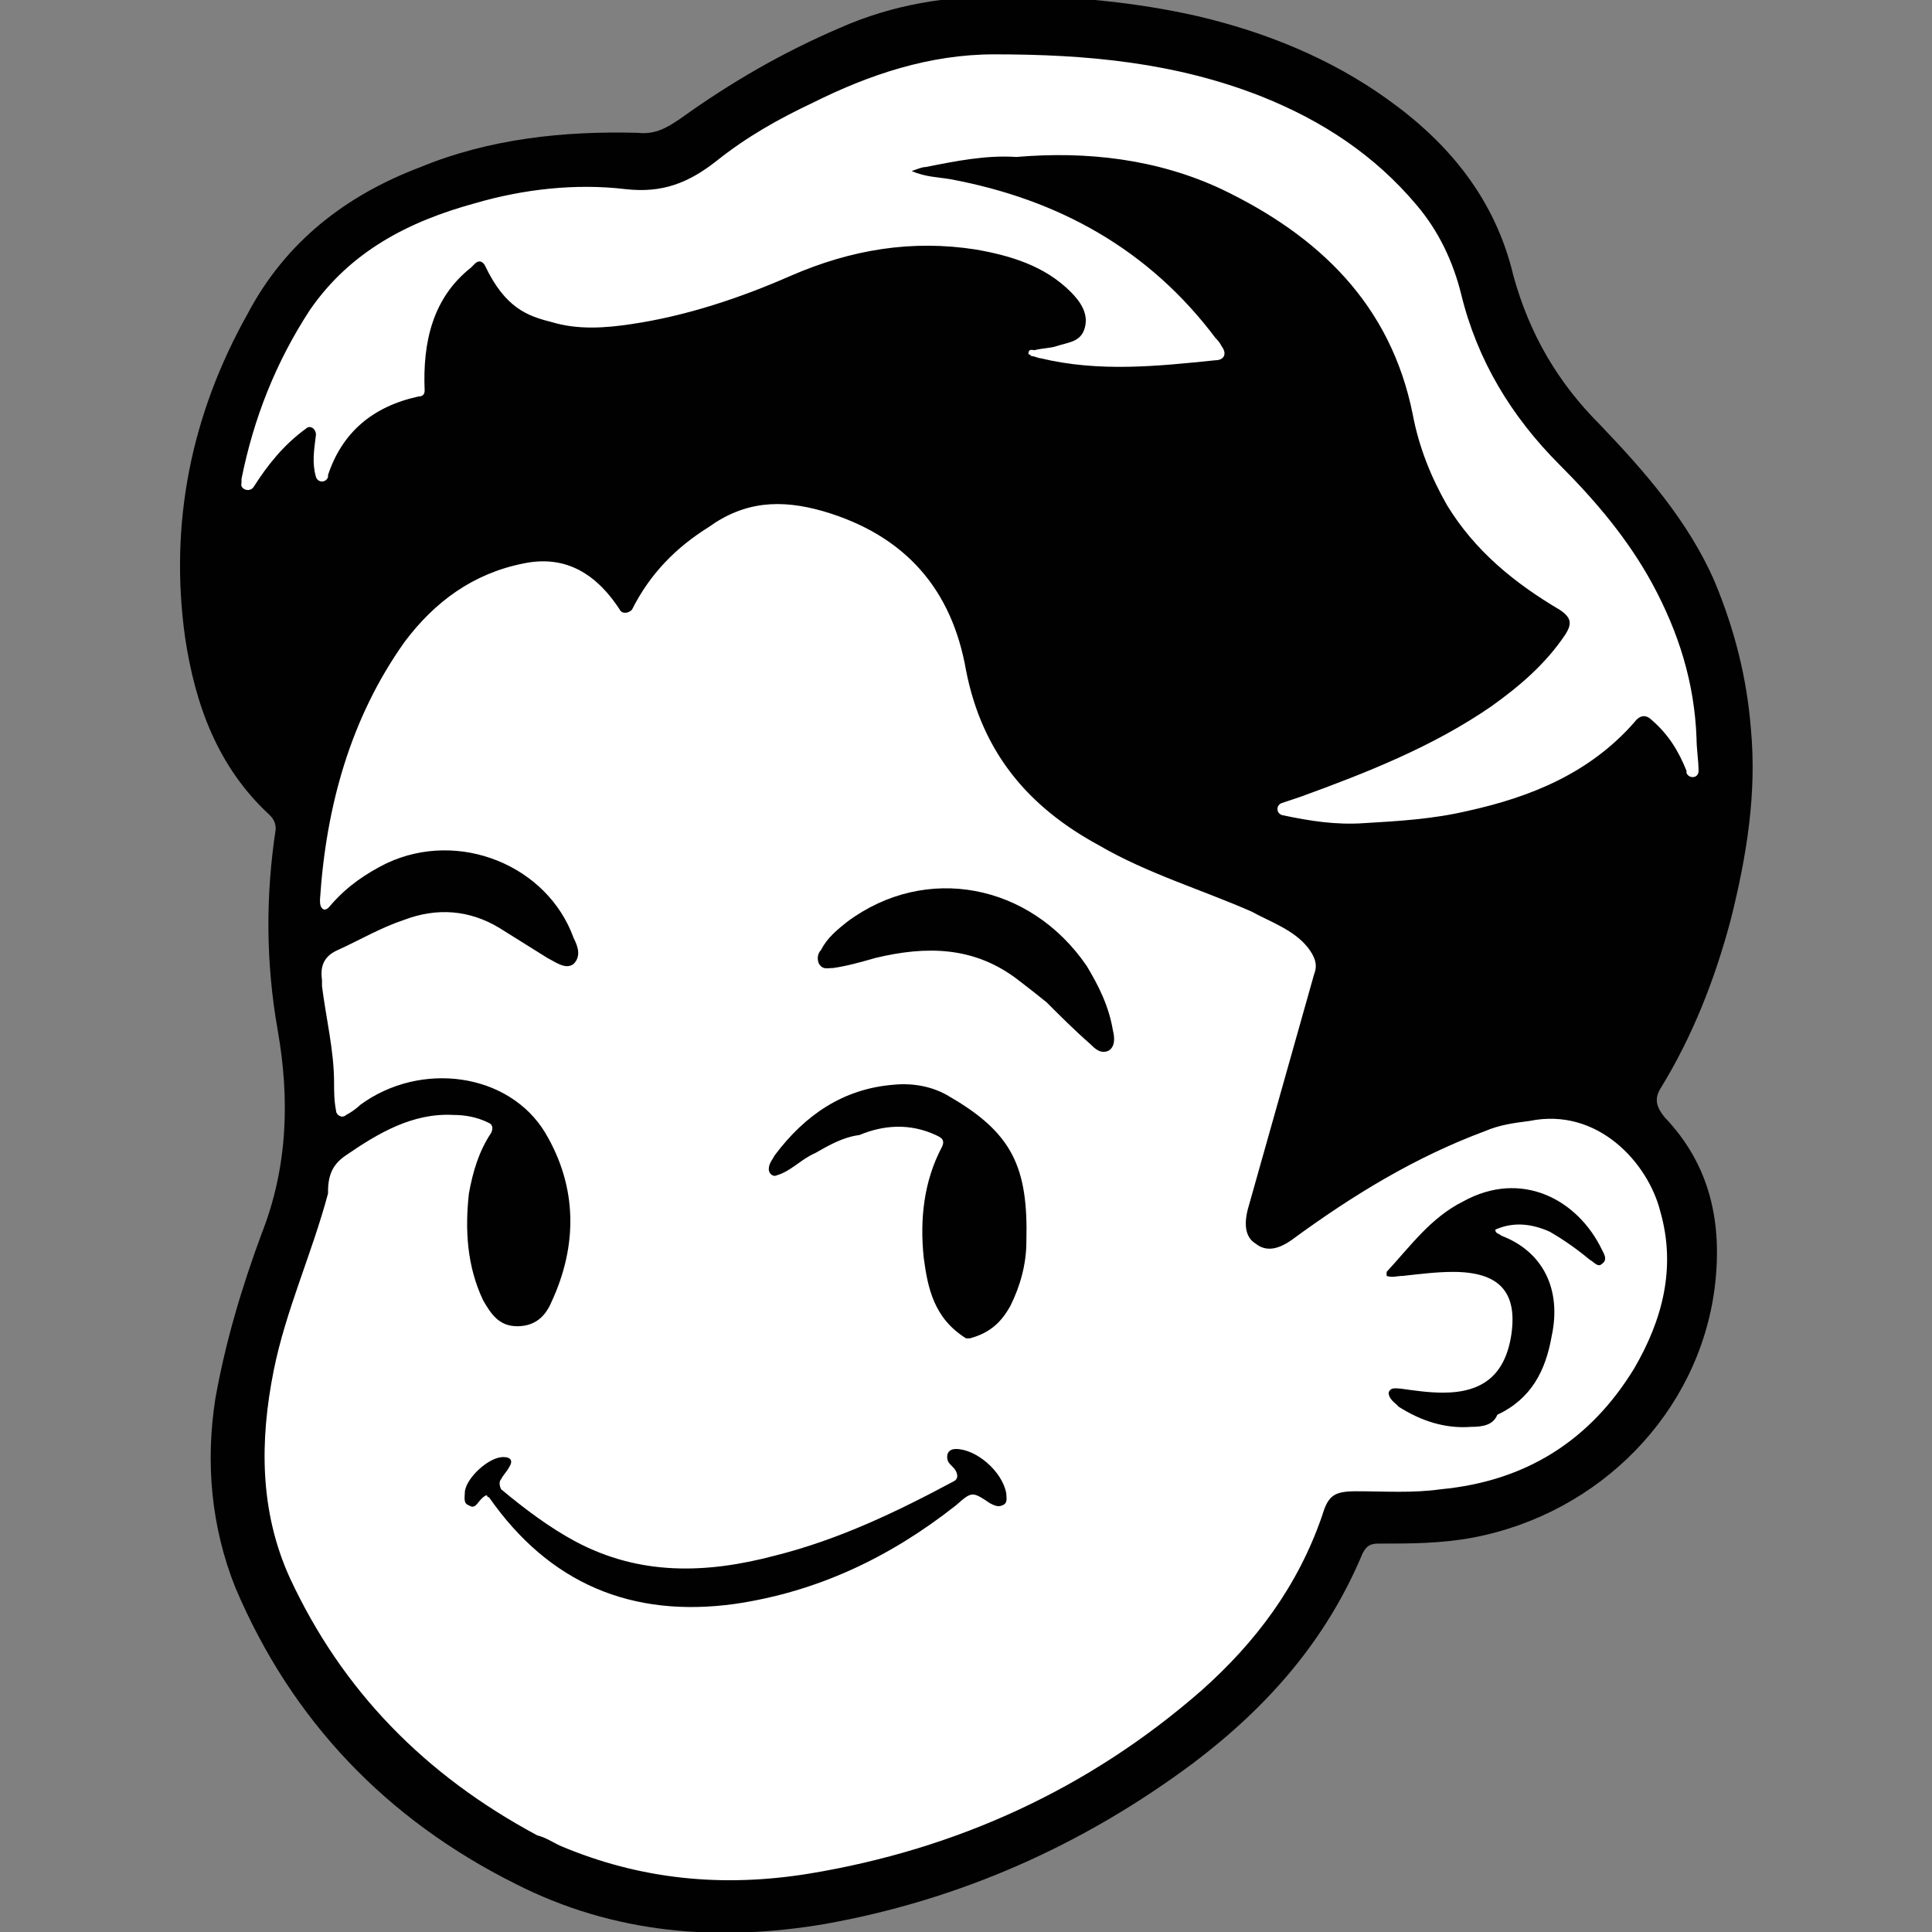 <?xml version="1.0" encoding="utf-8"?>
<!-- Generator: Adobe Illustrator 25.1.0, SVG Export Plug-In . SVG Version: 6.00 Build 0)  -->
<svg version="1.1" id="Layer_1" xmlns="http://www.w3.org/2000/svg" xmlns:xlink="http://www.w3.org/1999/xlink" x="0px" y="0px"
	 viewBox="0 0 96 96" style="enable-background:new 0 0 96 96;" xml:space="preserve">
<rect x="0" y="0" width="96" height="96" fill="#808080" stroke="none"/>
<style type="text/css">
	.st0{fill:#FFFFFF;}
	.st1{fill:#010101;}
</style>
<g>
	<path class="st0" d="M81.7,53.9c-0.1-0.3,5.3-13,4-18.9c-1.3-5.9-8.4-14.7-8.4-14.7l-2.1-2.8l-1.6-5.3l-6.2-6.5l-12.9-4l-10,0.5
		L33.2,8.3L20.3,9.5l-5.7,4.4L10.1,25l3.6,12.7l1,5.9L15.6,59L12,69.2c0,0-0.5,9.9,1.2,11.8s9.9,9.5,9.9,9.5l12.9,4.9l6.2-1.4
		l14.3-5.4l4.8-4.2l5.6-8.1l5.4-1.3c0,0,10-2.6,11.2-7.1S84.4,60.7,81.7,53.9z"/>
	<g>
		<path class="st1" d="M40.5,57.3c-0.7,0.3-1.2,0.9-1.9,1.1c-0.2,0.1-0.4-0.1-0.4-0.3c0-0.3,0.2-0.5,0.3-0.7c1.5-2,3.4-3.3,5.9-3.5
			c1-0.1,2,0.1,2.8,0.6c3.1,1.8,3.9,3.5,3.8,7.2c0,1.1-0.3,2.2-0.8,3.2c-0.4,0.7-0.9,1.3-2,1.6c-0.1,0-0.2,0-0.2,0
			c-1.6-1-1.9-2.5-2.1-4c-0.2-1.9,0-3.8,0.9-5.5c0.2-0.4-0.1-0.5-0.3-0.6c-1.3-0.6-2.6-0.5-3.8,0C41.9,56.5,41.2,56.9,40.5,57.3z"/>
		<path class="st1" d="M73.1,70.9c-1.3,0.1-2.5-0.3-3.6-1c0,0,0,0-0.1-0.1S69,69.5,69,69.2c0.1-0.3,0.4-0.2,0.6-0.2
			c0.7,0.1,1.4,0.2,2.1,0.2c2,0,3.1-0.9,3.4-2.9c0.3-2.1-0.6-3.1-2.9-3.1c-0.8,0-1.6,0.1-2.5,0.2c-0.3,0-0.5,0.1-0.8,0
			c0-0.1,0-0.1,0-0.2c1.2-1.3,2.2-2.7,3.8-3.5c2.9-1.6,5.7-0.1,6.9,2.4c0.1,0.2,0.3,0.5,0,0.7c-0.2,0.2-0.4-0.1-0.6-0.2
			c-0.6-0.5-1.3-1-2-1.4c-0.9-0.4-1.8-0.5-2.7-0.1c0,0.2,0.2,0.2,0.3,0.3c2.1,0.8,3,2.7,2.5,5c-0.3,1.7-1,3.1-2.7,3.9
			C74.2,70.8,73.7,70.9,73.1,70.9z"/>
		<path class="st1" d="M38.5,77.3c3.2-0.8,6.1-2.2,8.9-3.7c0.2-0.1,0.2-0.3,0.1-0.5c-0.1-0.2-0.3-0.3-0.4-0.5
			c-0.1-0.3,0-0.6,0.4-0.6c1,0,2.3,1.1,2.5,2.2c0,0.2,0.1,0.5-0.2,0.6c-0.2,0.1-0.4,0-0.6-0.1c-0.9-0.6-0.9-0.6-1.7,0.1
			c-3.3,2.6-6.9,4.3-11,4.9c-5.1,0.7-9.2-1-12.2-5.3c0,0-0.1,0-0.1-0.1c-0.1,0-0.2,0.1-0.3,0.2c-0.2,0.2-0.3,0.5-0.6,0.3
			c-0.3-0.1-0.2-0.4-0.2-0.7c0.1-0.7,1.2-1.7,1.9-1.7c0.4,0,0.5,0.2,0.3,0.5c-0.1,0.2-0.3,0.4-0.4,0.6c-0.1,0.1-0.1,0.3,0,0.5
			c1.2,1,2.4,1.9,3.7,2.6C31.8,78.3,35.1,78.2,38.5,77.3z"/>
		<path class="st1" d="M50.6,48.7L50.6,48.7C48.4,47,46,47,43.5,47.6c-0.7,0.2-1.4,0.4-2.1,0.5c-0.3,0-0.5,0.1-0.7-0.2
			c-0.1-0.2-0.1-0.5,0.1-0.7c0.3-0.6,0.8-1,1.3-1.4C46,42.9,51.2,43.9,54,48c0.6,1,1.1,2,1.3,3.2c0.1,0.4,0.1,0.8-0.2,1
			c-0.4,0.2-0.7-0.1-0.9-0.3c-0.8-0.7-1.5-1.4-2.2-2.1C51.5,49.4,51,49,50.6,48.7z"/>
		<path class="st1" d="M86,45.7c0.8-3.2,1.3-6.3,1-9.5c-0.2-2.5-0.8-4.9-1.8-7.3c-1.3-3-3.5-5.5-5.7-7.8c-2.1-2.1-3.5-4.5-4.3-7.4
			c-0.9-3.8-3.2-6.6-6.3-8.8c-2.8-2-6-3.3-9.4-4.1c-3.1-0.7-6.3-1-9.5-1c-2.9,0-5.6,0.4-8.3,1.6c-2.8,1.2-5.4,2.7-7.9,4.5
			c-0.6,0.4-1.2,0.8-2.1,0.7C28,6.5,24.3,6.9,20.9,8.3c-3.7,1.4-6.7,3.7-8.6,7.3c-2.8,5-3.9,10.4-3.1,16.1c0.5,3.3,1.6,6.4,4.2,8.8
			c0.2,0.2,0.3,0.4,0.3,0.7c-0.5,3.3-0.5,6.6,0.1,10S14.3,58,13,61.3c-1,2.7-1.8,5.4-2.3,8.2c-0.5,3.2-0.2,6.4,1,9.4
			c2.8,6.6,7.5,11.5,13.9,14.7c4.9,2.5,10.1,2.9,15.4,2c6.7-1.2,12.8-3.9,18.3-8c3.7-2.8,6.6-6.1,8.4-10.4c0.2-0.4,0.4-0.5,0.8-0.5
			c1.6,0,3.1,0,4.7-0.3c6.3-1.2,11.2-6.2,12-12.4c0.4-3.2-0.2-6.1-2.5-8.5c-0.4-0.5-0.5-0.9-0.2-1.4C84.1,51.5,85.2,48.7,86,45.7z
			 M12.6,24.2c-0.2,0.3-0.7,0.1-0.6-0.2c0-0.1,0-0.1,0-0.2c0.6-3,1.7-5.8,3.4-8.4c2-2.9,4.9-4.4,8.2-5.3c2.4-0.7,5-1,7.5-0.7
			c1.8,0.2,3.1-0.3,4.5-1.4c1.5-1.2,3.1-2.1,4.8-2.9c2.8-1.4,5.8-2.4,9-2.4c4.6,0,9,0.4,13.3,2.1c3,1.2,5.6,2.9,7.7,5.4
			c1.1,1.3,1.8,2.8,2.2,4.4c0.8,3.3,2.5,6.1,4.9,8.5c1.8,1.8,3.4,3.7,4.6,5.9c1.3,2.4,2.1,4.9,2.2,7.7c0,0.5,0.1,1.1,0.1,1.6
			c0,0.4-0.5,0.4-0.6,0.1v-0.1c-0.4-1-0.9-1.8-1.7-2.5c-0.3-0.3-0.6-0.3-0.9,0.1c-2.2,2.5-5.1,3.7-8.3,4.4c-1.7,0.4-3.4,0.5-5.1,0.6
			c-1.4,0.1-2.7-0.1-4.1-0.4l0,0c-0.3-0.1-0.3-0.5,0-0.6s0.6-0.2,0.9-0.3c3.3-1.2,6.6-2.5,9.5-4.5c1.4-1,2.7-2.1,3.7-3.6
			c0.3-0.5,0.3-0.8-0.3-1.2c-2.2-1.3-4.2-2.9-5.6-5.2c-0.8-1.4-1.4-2.9-1.7-4.5c-1.1-5.5-4.7-8.9-9.5-11.2C57.5,7.9,54,7.5,50.5,7.8
			C49,7.7,47.5,8,46,8.3c-0.2,0-0.4,0.1-0.7,0.2c0.7,0.3,1.3,0.3,1.9,0.4c5.4,1,9.9,3.5,13.2,7.9c0.1,0.1,0.2,0.2,0.3,0.4
			c0.3,0.4,0.1,0.7-0.3,0.7c-2.9,0.3-5.8,0.6-8.7-0.1c-0.1,0-0.3-0.1-0.4-0.1c-0.1,0-0.1-0.1-0.2-0.1c0-0.3,0.2-0.2,0.3-0.2
			c0.4-0.1,0.8-0.1,1.1-0.2c0.6-0.2,1.2-0.2,1.4-0.9c0.2-0.7-0.2-1.3-0.7-1.8c-1.3-1.3-3-1.8-4.7-2.1c-3.2-0.5-6.2,0-9.2,1.3
			c-2.5,1.1-5.2,2-7.9,2.4c-1.3,0.2-2.7,0.3-4-0.1c-1.2-0.3-2.3-0.7-3.3-2.8c-0.1-0.2-0.3-0.3-0.5-0.1c-0.1,0.1-0.1,0.1-0.2,0.2
			c-1.9,1.5-2.4,3.7-2.3,6.1c0,0.2-0.1,0.3-0.3,0.3c-2.3,0.5-3.8,1.8-4.5,3.9c0,0,0,0,0,0.1c-0.1,0.3-0.5,0.3-0.6,0
			c-0.2-0.7-0.1-1.3,0-2.1c0-0.3-0.3-0.5-0.5-0.3C14.1,22.1,13.3,23.1,12.6,24.2z M82.5,60.2c0.8,2.8,0.1,5.4-1.3,7.8
			c-2.2,3.6-5.4,5.6-9.6,6c-1.4,0.2-2.8,0.1-4.2,0.1c-1.1,0-1.4,0.2-1.7,1.2c-1.2,3.5-3.3,6.3-6,8.7c-5.6,4.9-12.2,7.9-19.5,9.1
			c-4.3,0.7-8.4,0.3-12.4-1.4c-0.4-0.2-0.7-0.4-1.1-0.5c-5.6-3-9.7-7.2-12.3-12.8c-1.5-3.3-1.5-6.8-0.8-10.3c0.6-3,1.9-5.8,2.7-8.8
			v-0.1c0-0.9,0.3-1.4,0.9-1.8c1.6-1.1,3.3-2.1,5.3-2c0.6,0,1.2,0.1,1.8,0.4c0.2,0.1,0.2,0.3,0.1,0.5c-0.6,0.9-0.9,1.9-1.1,3
			c-0.2,1.8-0.1,3.6,0.7,5.3c0.4,0.7,0.8,1.3,1.7,1.3c0.9,0,1.4-0.5,1.7-1.2c1.3-2.8,1.3-5.7-0.3-8.4c-1.8-3-6.2-3.6-9.2-1.4
			c-0.2,0.2-0.5,0.4-0.7,0.5c-0.2,0.2-0.5,0-0.5-0.2c-0.1-0.5-0.1-1-0.1-1.4c0-1.6-0.4-3.2-0.6-4.8c0-0.1,0-0.2,0-0.3
			c-0.1-0.7,0.1-1.2,0.8-1.5c1.1-0.5,2.1-1.1,3.3-1.5c1.6-0.6,3.2-0.5,4.7,0.4c0.8,0.5,1.6,1,2.4,1.5c0.4,0.2,0.9,0.6,1.3,0.3
			c0.4-0.4,0.2-0.9,0-1.3c-1.3-3.6-5.7-5.4-9.3-3.7c-1,0.5-1.9,1.1-2.7,2c-0.1,0.1-0.2,0.3-0.4,0.3c-0.2-0.1-0.2-0.3-0.2-0.5
			c0.3-4.6,1.5-9,4.2-12.8c1.5-2,3.4-3.4,5.9-3.9c1.9-0.4,3.5,0.3,4.8,2.3c0.1,0.2,0.4,0.2,0.6,0c0.9-1.8,2.2-3.1,3.8-4.1
			c1.8-1.3,3.6-1.4,5.7-0.8c4.1,1.2,6.4,3.9,7.1,7.9c0.8,4.1,3.1,6.8,6.6,8.7c2.4,1.4,5.1,2.2,7.6,3.3l0,0c0.9,0.5,2.1,0.9,2.8,1.8
			c0.3,0.4,0.5,0.8,0.3,1.3c-1.1,3.9-2.2,7.8-3.3,11.7c-0.2,0.8-0.1,1.4,0.4,1.7c0.5,0.4,1.1,0.3,1.8-0.2c3-2.2,6.1-4.1,9.6-5.4
			c0.7-0.3,1.4-0.4,2.2-0.5C79.4,55,81.9,57.8,82.5,60.2z"/>
	</g>
</g>
</svg>
